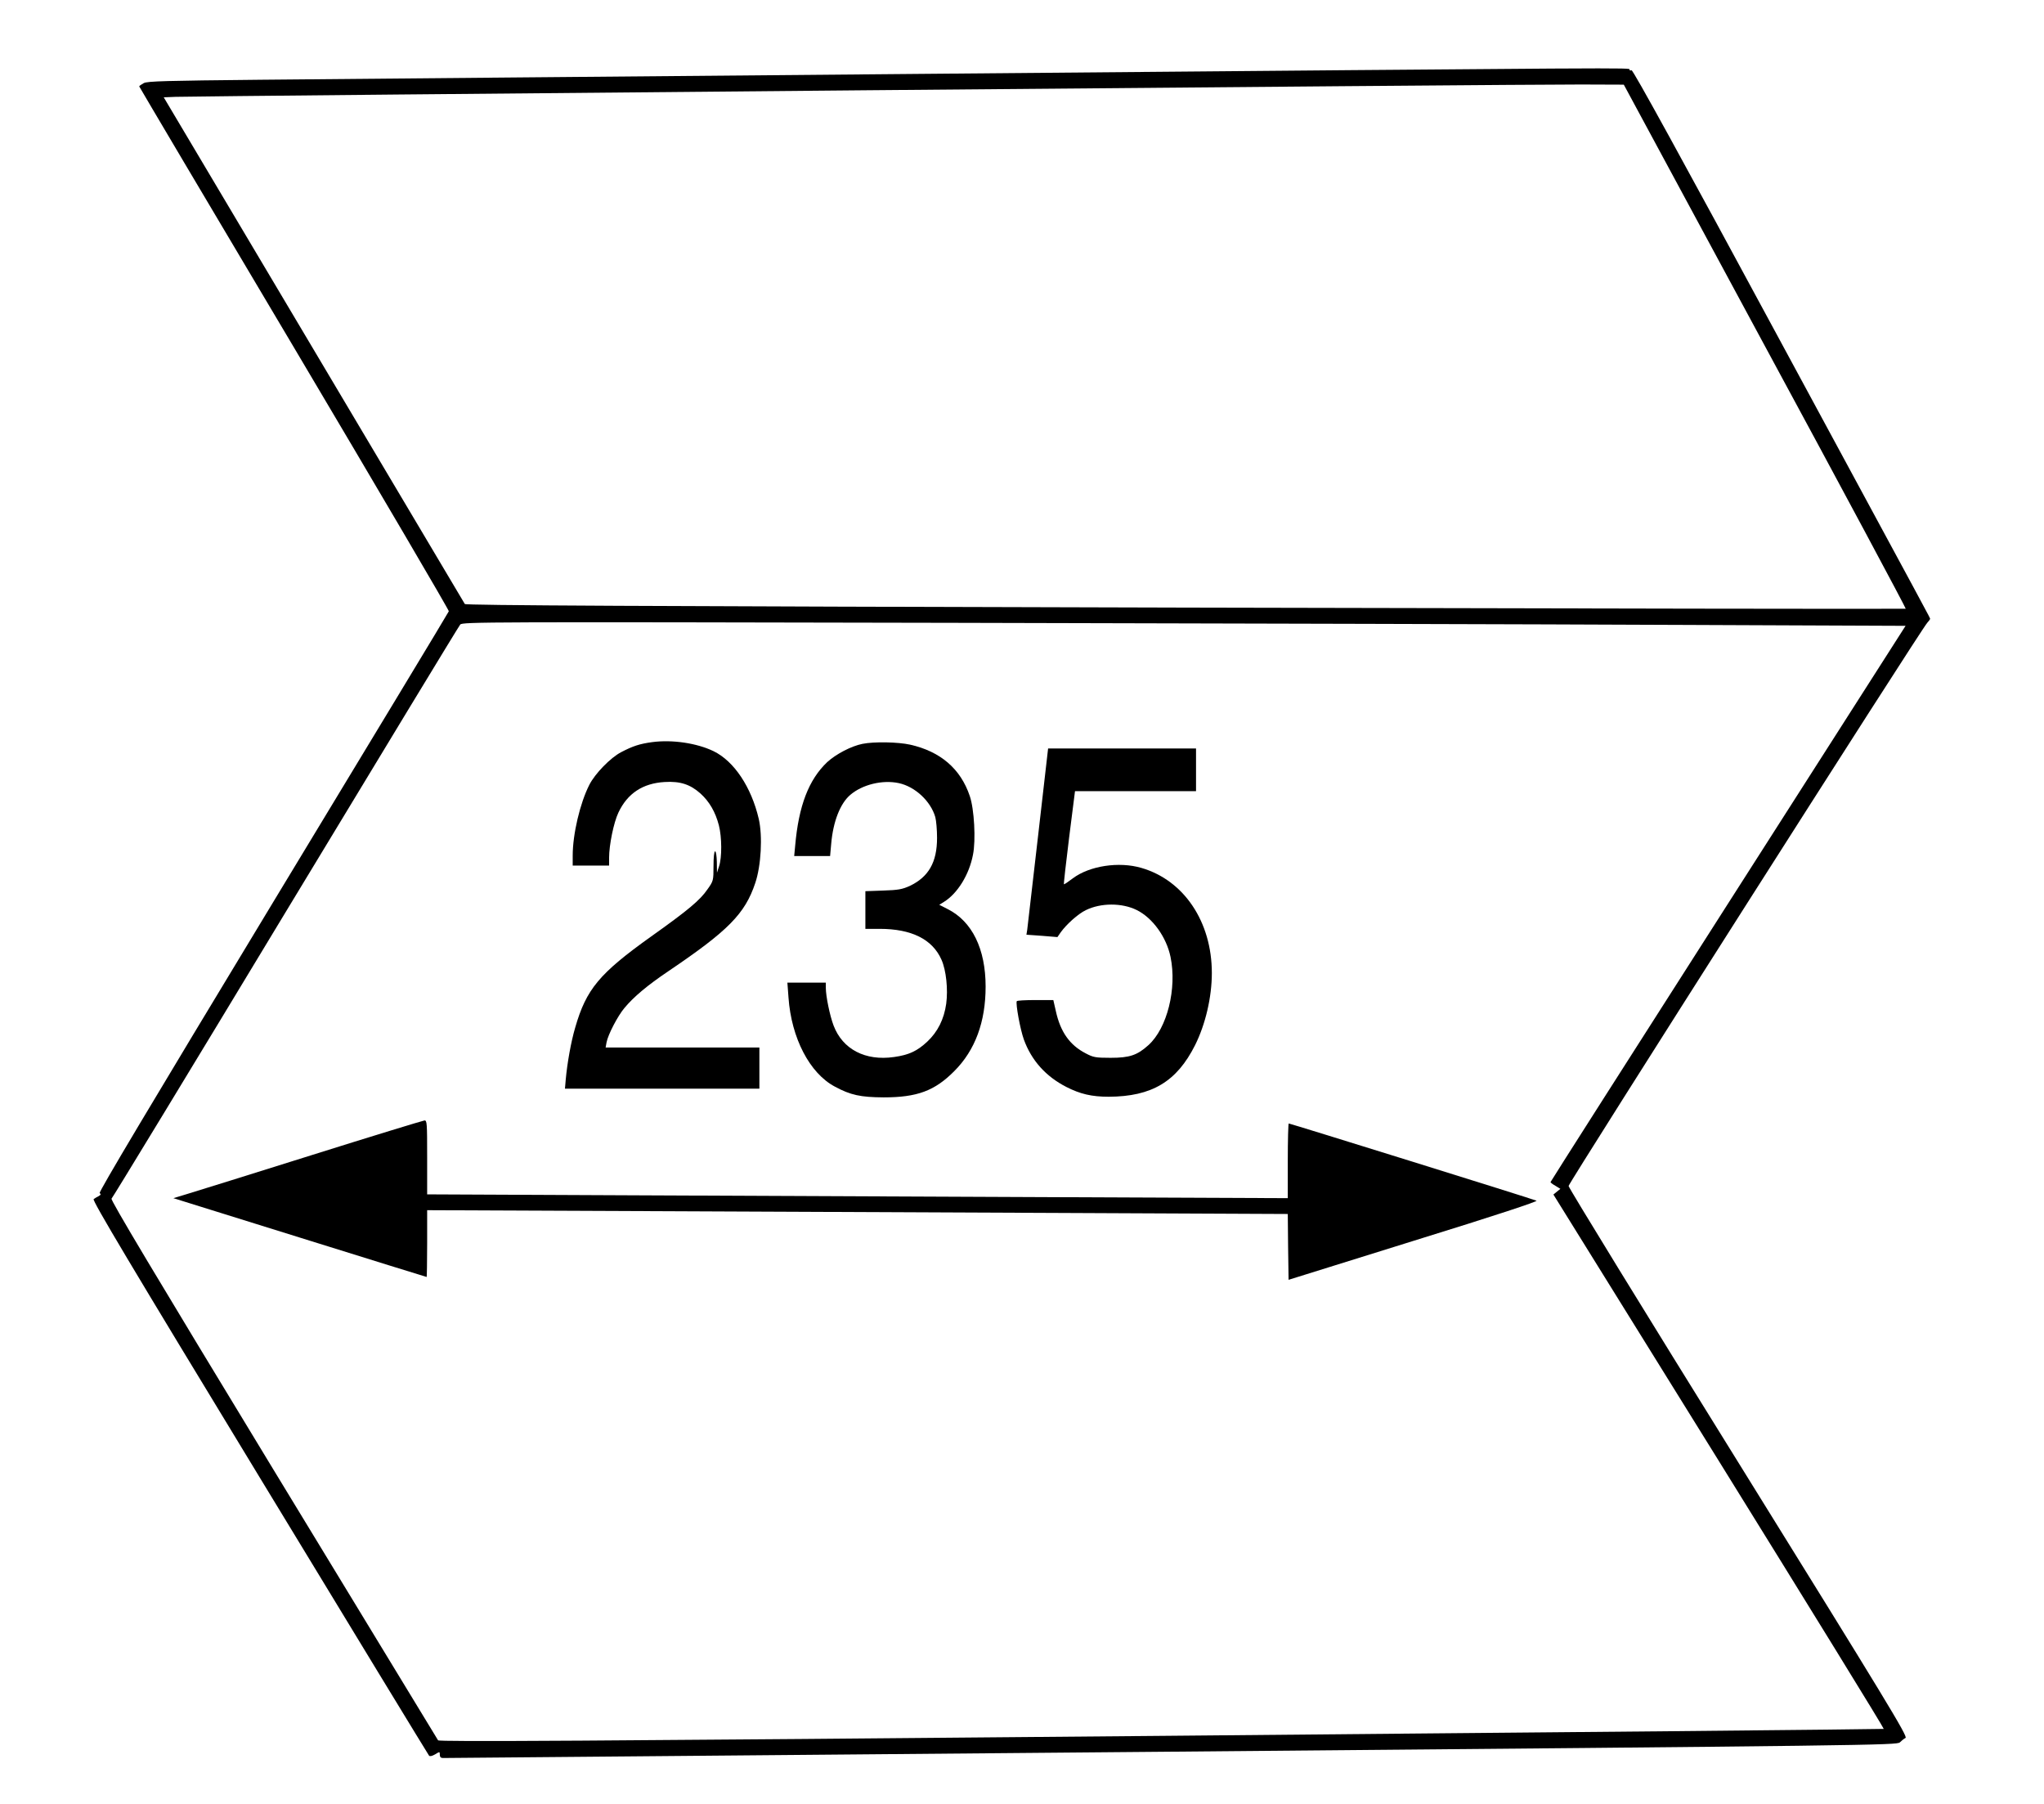 <?xml version="1.0" standalone="no"?>
<!DOCTYPE svg PUBLIC "-//W3C//DTD SVG 20010904//EN"
 "http://www.w3.org/TR/2001/REC-SVG-20010904/DTD/svg10.dtd">
<svg version="1.0" xmlns="http://www.w3.org/2000/svg"
 width="1292pt" height="1140pt" viewBox="0 0 1292 1140"
 preserveAspectRatio="xMidYMid meet">

<g transform="translate(0,1140) scale(0.1,-0.1)"
fill="#000000" stroke="none">
<path d="M6035 10935 c-2024 -18 -3999 -35 -4388 -39 -602 -6 -713 -9 -738
-21 -16 -9 -29 -18 -29 -21 0 -2 441 -747 981 -1655 539 -908 978 -1656 976
-1662 -2 -7 -503 -835 -1112 -1841 -776 -1283 -1103 -1831 -1095 -1836 9 -6 8
-11 -6 -19 -11 -5 -25 -14 -32 -19 -11 -7 232 -414 1049 -1758 584 -962 1066
-1753 1071 -1759 5 -6 19 -3 38 8 29 18 30 18 30 -2 0 -14 6 -21 19 -21 11 0
2083 18 4605 40 4442 39 4587 41 4605 59 10 10 26 23 36 28 15 9 -123 236
-1056 1739 -591 951 -1074 1738 -1074 1749 0 19 2228 3518 2267 3559 10 11 18
22 18 25 -1 9 42 -72 -955 1771 -617 1142 -923 1699 -932 1696 -7 -3 -13 -1
-13 4 0 13 105 13 -4265 -25z m5122 -1724 c492 -909 892 -1656 889 -1658 -2
-2 -2051 1 -4552 7 -3494 9 -4551 14 -4556 23 -4 7 -434 730 -955 1607 l-948
1595 75 3 c117 5 8581 80 8884 78 l270 -1 893 -1654z m-572 -1760 l1460 -6
-1122 -1755 c-617 -965 -1122 -1757 -1122 -1760 -1 -3 13 -14 31 -24 l31 -19
-22 -18 -22 -18 1047 -1686 c575 -927 1044 -1688 1041 -1691 -2 -2 -2058 -22
-4568 -44 -3679 -33 -4564 -38 -4570 -28 -4 7 -473 778 -1042 1713 -757 1246
-1030 1703 -1022 1710 7 6 502 820 1100 1810 599 990 1095 1808 1104 1818 14
17 146 17 3115 11 1706 -4 3758 -9 4561 -13z"/>
<path d="M4122 6710 c-80 -11 -122 -25 -195 -63 -68 -35 -166 -136 -202 -207
-59 -116 -105 -312 -105 -447 l0 -63 115 0 115 0 0 49 c0 81 29 223 59 286 57
121 154 185 292 193 99 6 162 -15 227 -73 56 -51 94 -116 116 -201 19 -74 20
-203 1 -259 l-13 -40 -1 68 c-1 37 -5 67 -11 67 -6 0 -10 -38 -10 -93 0 -92
-1 -95 -38 -147 -47 -69 -124 -133 -356 -298 -328 -234 -410 -333 -480 -575
-27 -91 -51 -228 -60 -329 l-5 -58 615 0 614 0 0 130 0 130 -486 0 -486 0 6
33 c9 48 70 166 113 217 58 70 145 143 277 232 379 256 485 363 550 558 37
110 47 296 22 405 -47 201 -156 365 -286 428 -106 51 -261 74 -388 57z"/>
<path d="M5451 6699 c-70 -14 -166 -64 -222 -115 -117 -111 -181 -276 -203
-531 l-6 -63 114 0 113 0 7 78 c12 140 57 255 121 309 76 65 203 96 306 74
103 -22 202 -114 231 -215 6 -23 11 -81 11 -131 0 -154 -53 -247 -173 -304
-47 -21 -72 -26 -167 -29 l-113 -4 0 -119 0 -119 90 0 c202 0 334 -66 391
-195 30 -67 42 -188 30 -278 -14 -99 -54 -178 -120 -240 -63 -59 -116 -84
-210 -97 -182 -26 -325 49 -382 199 -24 63 -49 186 -49 237 l0 34 -121 0 -122
0 7 -94 c18 -256 134 -479 293 -563 100 -54 163 -67 308 -68 212 0 323 41 447
166 132 132 198 311 198 534 0 238 -85 412 -240 490 l-53 27 29 18 c86 53 160
172 184 298 19 92 8 290 -20 371 -58 173 -186 282 -377 325 -77 17 -228 20
-302 5z"/>
<path d="M6561 6112 c-35 -306 -66 -571 -68 -588 l-5 -31 98 -7 98 -8 20 29
c36 51 111 118 159 141 95 47 229 47 322 1 101 -50 188 -171 214 -297 41 -199
-21 -450 -140 -557 -71 -64 -119 -80 -239 -80 -95 0 -110 3 -157 28 -101 52
-160 135 -189 267 l-16 70 -113 0 c-63 0 -116 -3 -118 -7 -8 -16 22 -180 45
-243 48 -132 139 -233 268 -299 88 -45 161 -62 268 -62 272 1 430 95 546 326
66 132 106 304 106 456 0 323 -176 586 -445 664 -143 42 -329 13 -434 -66 -29
-22 -54 -39 -56 -37 -2 2 13 135 33 296 l37 292 382 0 383 0 0 135 0 135 -467
0 -468 0 -64 -558z"/>
<path d="M1970 4100 c-382 -120 -735 -230 -785 -245 l-89 -27 799 -249 c439
-137 800 -249 802 -249 1 0 3 95 3 211 l0 211 1408 -6 c774 -3 1998 -9 2719
-12 l1313 -6 2 -208 3 -208 792 247 c521 161 786 249 775 253 -21 10 -1557
488 -1566 488 -3 0 -6 -106 -6 -236 l0 -236 -1407 6 c-775 3 -1999 9 -2720 12
l-1313 6 0 234 c0 217 -1 234 -17 233 -10 -1 -331 -99 -713 -219z"/>
</g>
</svg>
